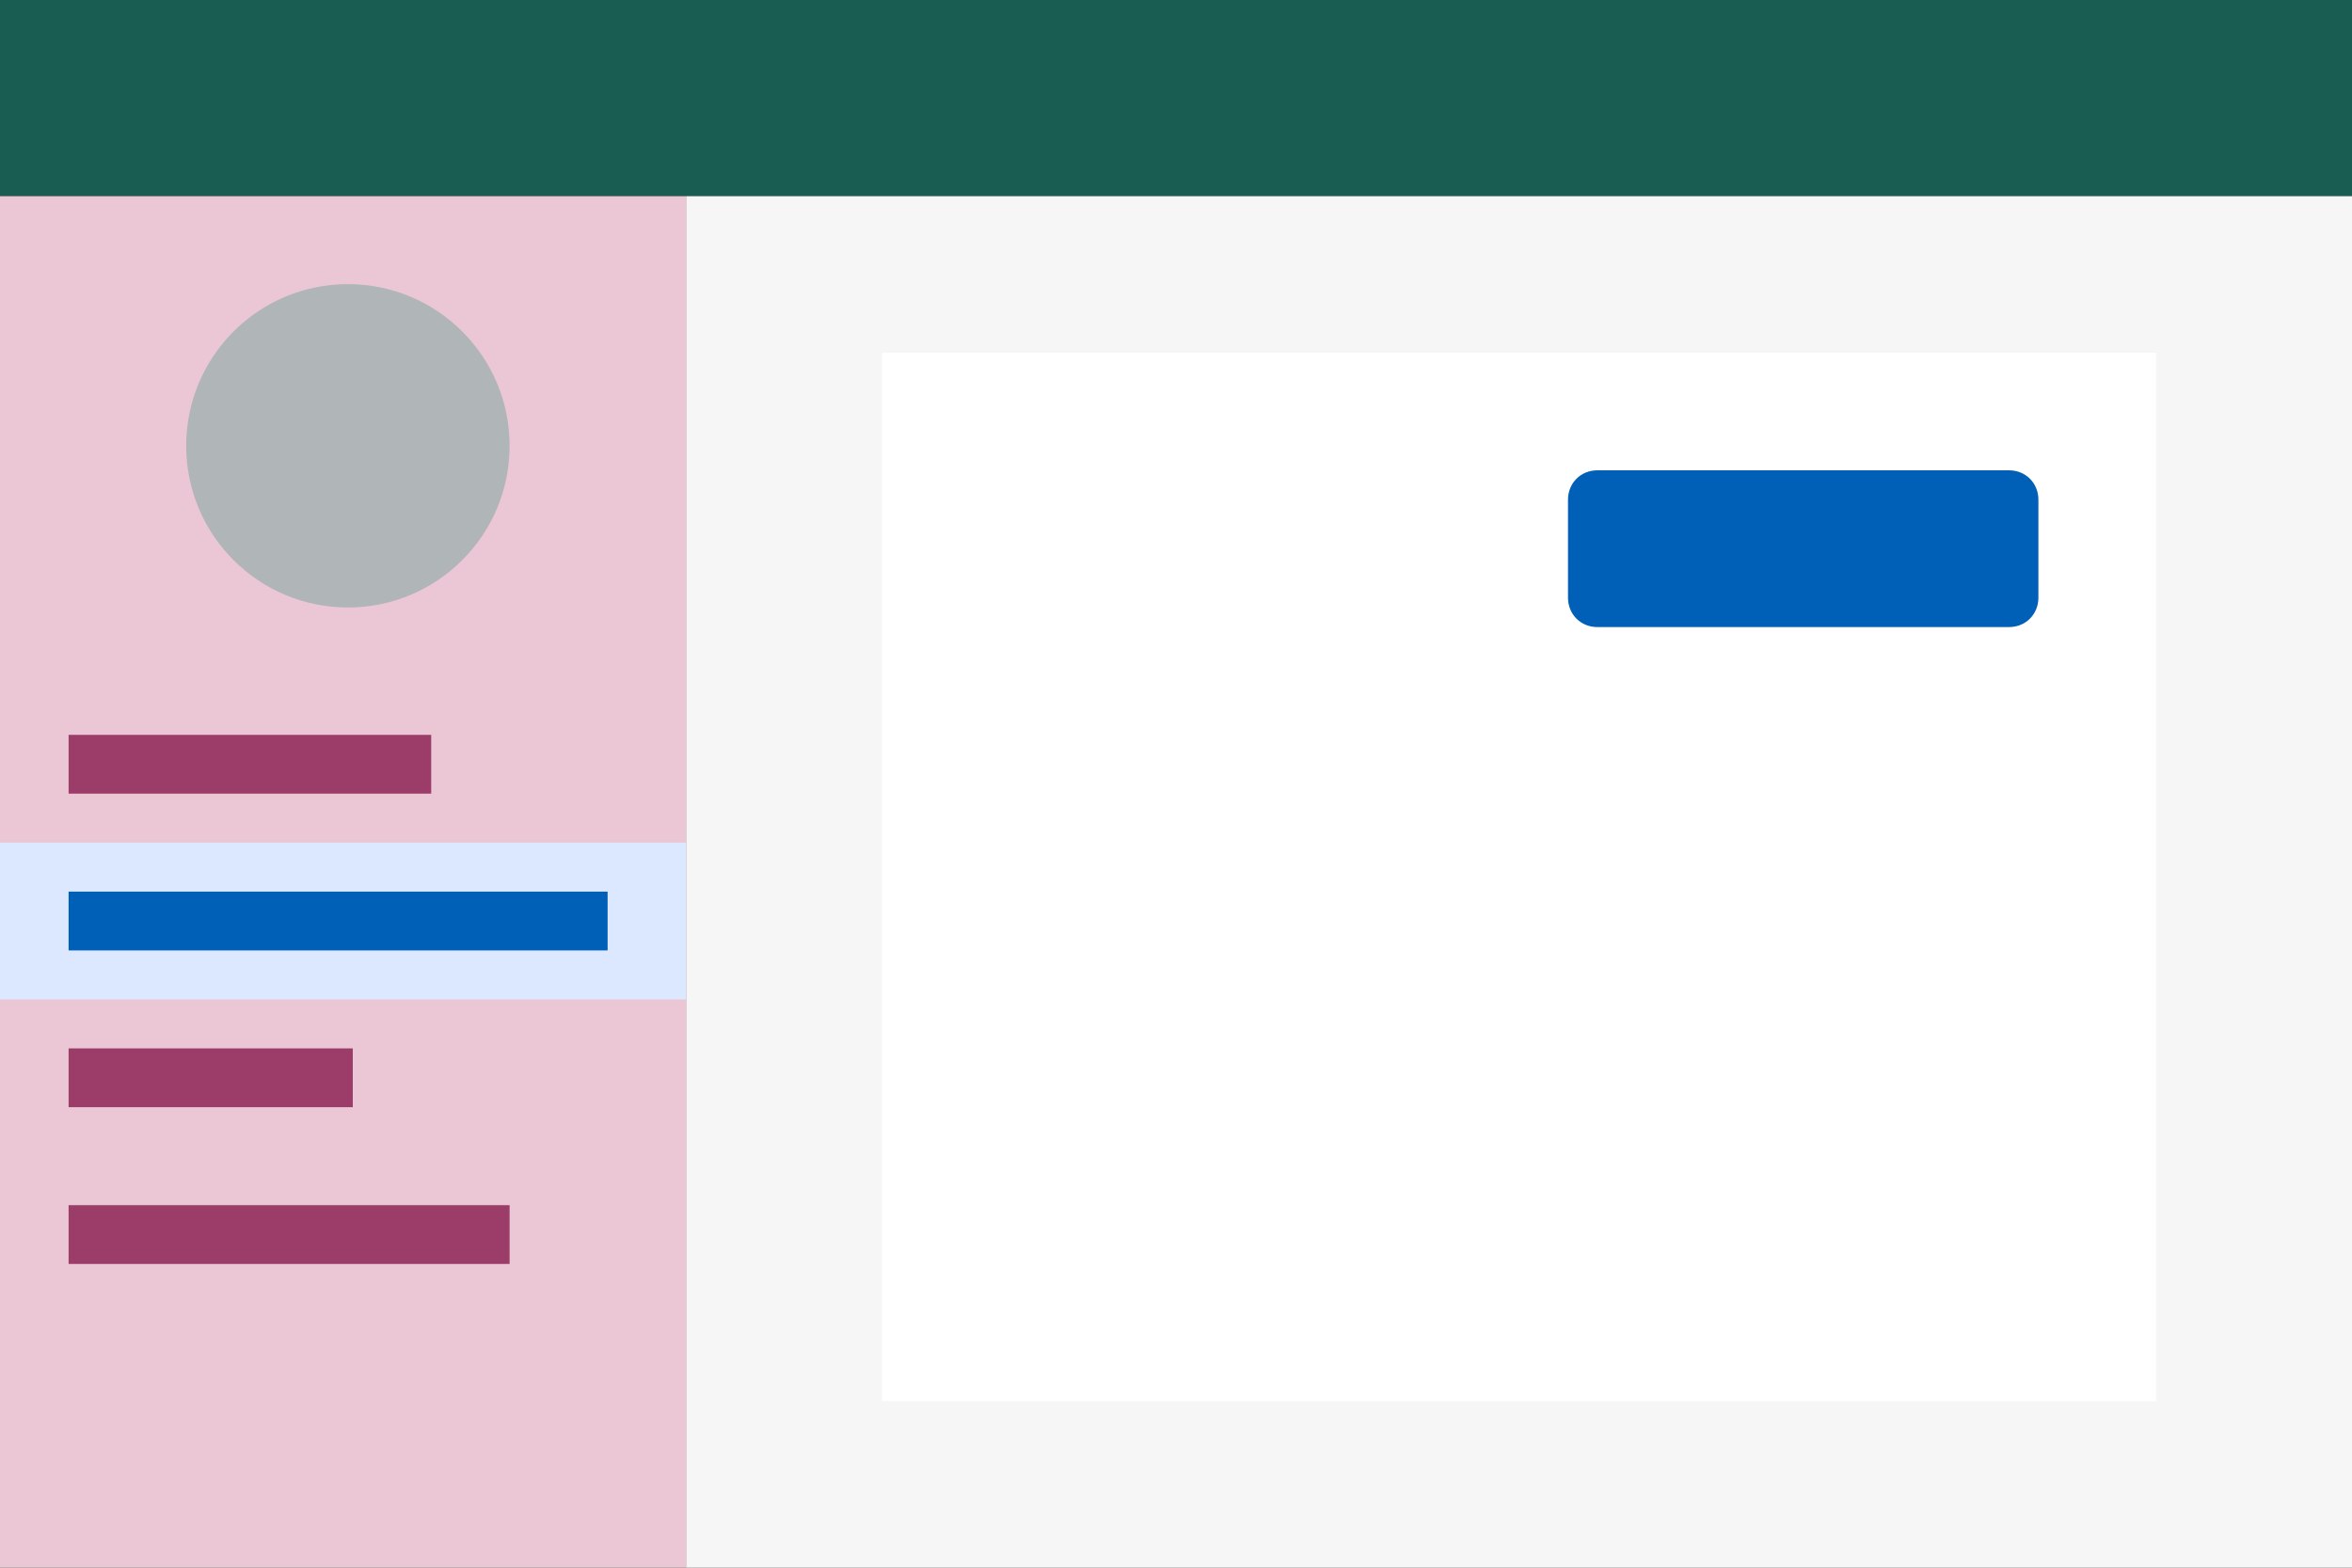 <svg enable-background="new 0 0 240 160" viewBox="0 0 240 160" xmlns="http://www.w3.org/2000/svg"><rect x="0" y="0" width="240" height="160" fill="#333333" stroke="none"/><g clip-rule="evenodd" fill-rule="evenodd"><path d="m70 20h170v140h-170z" fill="#f6f6f6"/><path d="m0 20h70v140h-70z" fill="#ebc6d5"/><path d="m0 86h70v16h-70z" fill="#dbe8ff"/><path d="m7 91h55v6h-55z" fill="#005fb7"/><path d="m7 75h37v6h-37zm0 32h29v6h-29zm0 16h45v6h-45z" fill="#9b3c69"/><circle cx="35.5" cy="45.5" fill="#b0b5b8" r="16.5"/><path d="m90 36h130v107h-130z" fill="#fff"/><path d="m163 48h42c1.7 0 3 1.3 3 3v10c0 1.7-1.3 3-3 3h-42c-1.7 0-3-1.3-3-3v-10c0-1.7 1.3-3 3-3z" fill="#005fb7"/><path d="m0 0h240v20h-240z" fill="#195d52"/></g></svg>